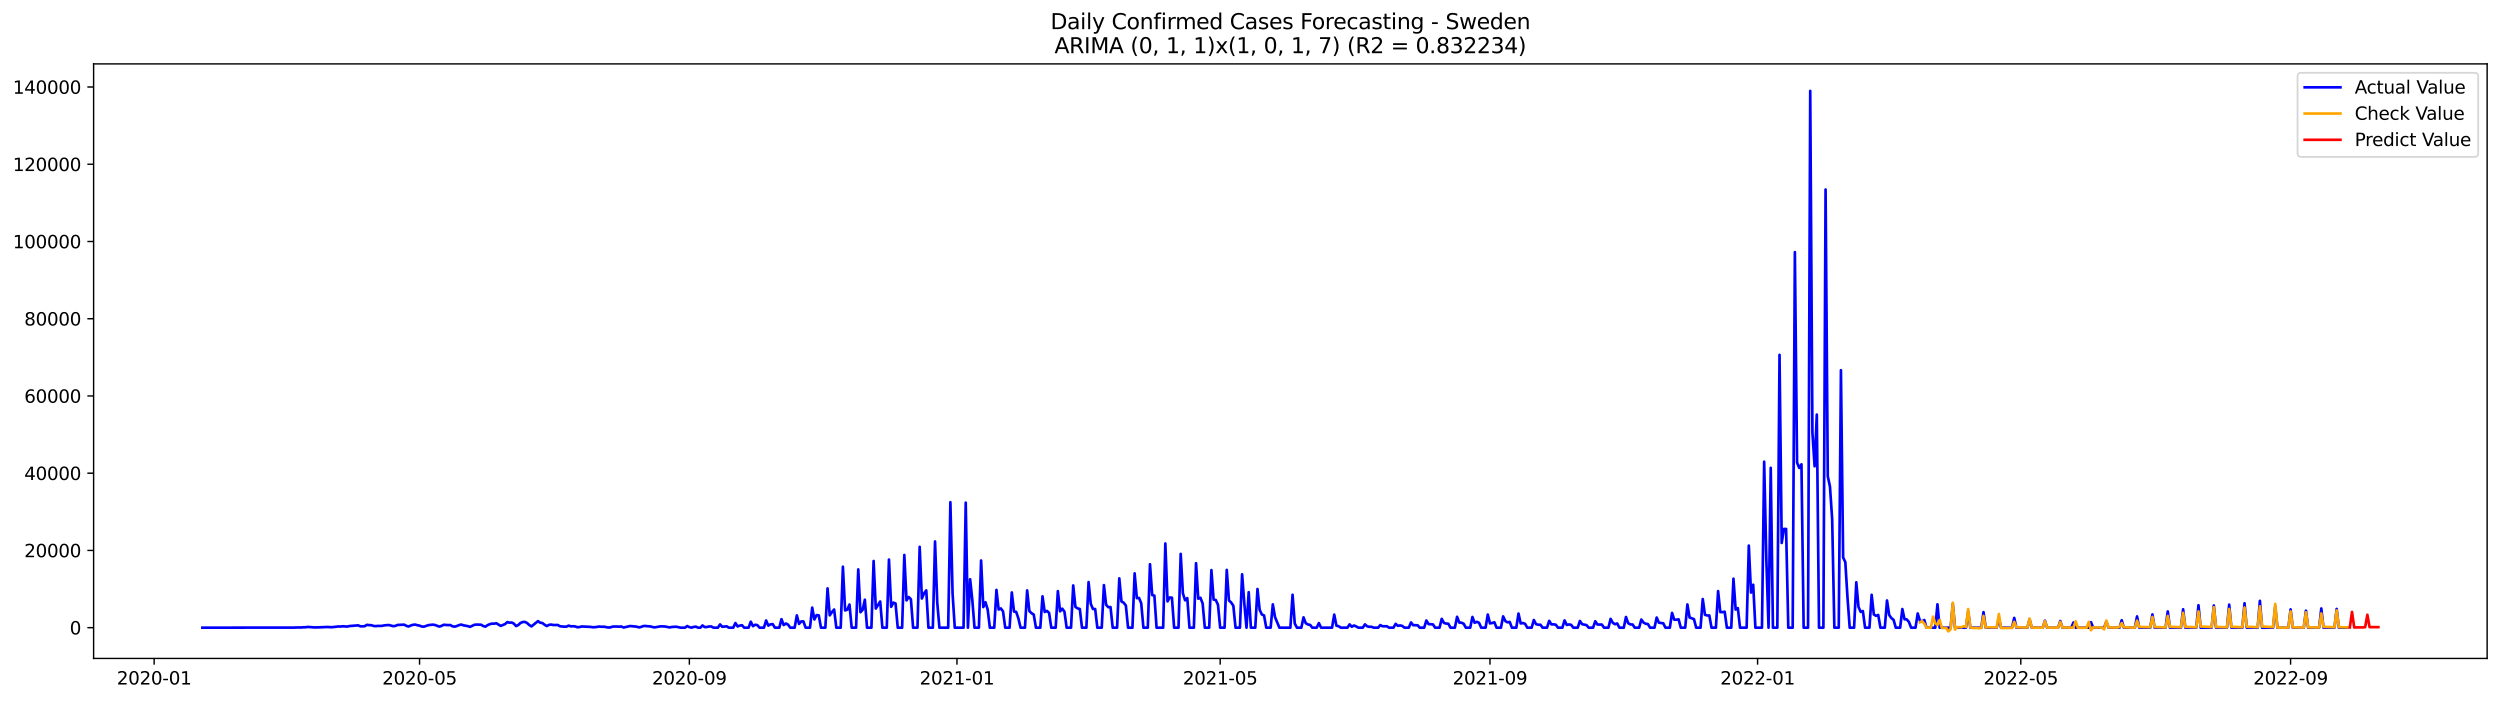 <?xml version="1.0" encoding="utf-8" standalone="no"?>
<!DOCTYPE svg PUBLIC "-//W3C//DTD SVG 1.1//EN"
  "http://www.w3.org/Graphics/SVG/1.1/DTD/svg11.dtd">
<svg xmlns:xlink="http://www.w3.org/1999/xlink" width="1398.775pt" height="392.274pt" viewBox="0 0 1398.775 392.274" xmlns="http://www.w3.org/2000/svg" version="1.1">
 <defs>
  <style type="text/css">*{stroke-linejoin: round; stroke-linecap: butt}</style>
 </defs>
 <g id="figure_1">
  <g id="patch_1">
   <path d="M 0 392.274 
L 1398.775 392.274 
L 1398.775 0 
L 0 0 
z
" style="fill: #ffffff"/>
  </g>
  <g id="axes_1">
   <g id="patch_2">
    <path d="M 52.375 368.396 
L 1391.575 368.396 
L 1391.575 35.755 
L 52.375 35.755 
z
" style="fill: #ffffff"/>
   </g>
   <g id="matplotlib.axis_1">
    <g id="xtick_1">
     <g id="line2d_1">
      <defs>
       <path id="m4e0c13e973" d="M 0 0 
L 0 3.5 
" style="stroke: #000000; stroke-width: 0.8"/>
      </defs>
      <g>
       <use xlink:href="#m4e0c13e973" x="86.248" y="368.396" style="stroke: #000000; stroke-width: 0.8"/>
      </g>
     </g>
     <g id="text_1">
      <!-- 2020-01 -->
      <g transform="translate(65.356 382.994)scale(0.1 -0.1)">
       <defs>
        <path id="DejaVuSans-32" d="M 1228 531 
L 3431 531 
L 3431 0 
L 469 0 
L 469 531 
Q 828 903 1448 1529 
Q 2069 2156 2228 2338 
Q 2531 2678 2651 2914 
Q 2772 3150 2772 3378 
Q 2772 3750 2511 3984 
Q 2250 4219 1831 4219 
Q 1534 4219 1204 4116 
Q 875 4013 500 3803 
L 500 4441 
Q 881 4594 1212 4672 
Q 1544 4750 1819 4750 
Q 2544 4750 2975 4387 
Q 3406 4025 3406 3419 
Q 3406 3131 3298 2873 
Q 3191 2616 2906 2266 
Q 2828 2175 2409 1742 
Q 1991 1309 1228 531 
z
" transform="scale(0.016)"/>
        <path id="DejaVuSans-30" d="M 2034 4250 
Q 1547 4250 1301 3770 
Q 1056 3291 1056 2328 
Q 1056 1369 1301 889 
Q 1547 409 2034 409 
Q 2525 409 2770 889 
Q 3016 1369 3016 2328 
Q 3016 3291 2770 3770 
Q 2525 4250 2034 4250 
z
M 2034 4750 
Q 2819 4750 3233 4129 
Q 3647 3509 3647 2328 
Q 3647 1150 3233 529 
Q 2819 -91 2034 -91 
Q 1250 -91 836 529 
Q 422 1150 422 2328 
Q 422 3509 836 4129 
Q 1250 4750 2034 4750 
z
" transform="scale(0.016)"/>
        <path id="DejaVuSans-2d" d="M 313 2009 
L 1997 2009 
L 1997 1497 
L 313 1497 
L 313 2009 
z
" transform="scale(0.016)"/>
        <path id="DejaVuSans-31" d="M 794 531 
L 1825 531 
L 1825 4091 
L 703 3866 
L 703 4441 
L 1819 4666 
L 2450 4666 
L 2450 531 
L 3481 531 
L 3481 0 
L 794 0 
L 794 531 
z
" transform="scale(0.016)"/>
       </defs>
       <use xlink:href="#DejaVuSans-32"/>
       <use xlink:href="#DejaVuSans-30" x="63.623"/>
       <use xlink:href="#DejaVuSans-32" x="127.246"/>
       <use xlink:href="#DejaVuSans-30" x="190.869"/>
       <use xlink:href="#DejaVuSans-2d" x="254.492"/>
       <use xlink:href="#DejaVuSans-30" x="290.576"/>
       <use xlink:href="#DejaVuSans-31" x="354.199"/>
      </g>
     </g>
    </g>
    <g id="xtick_2">
     <g id="line2d_2">
      <g>
       <use xlink:href="#m4e0c13e973" x="234.748" y="368.396" style="stroke: #000000; stroke-width: 0.8"/>
      </g>
     </g>
     <g id="text_2">
      <!-- 2020-05 -->
      <g transform="translate(213.856 382.994)scale(0.1 -0.1)">
       <defs>
        <path id="DejaVuSans-35" d="M 691 4666 
L 3169 4666 
L 3169 4134 
L 1269 4134 
L 1269 2991 
Q 1406 3038 1543 3061 
Q 1681 3084 1819 3084 
Q 2600 3084 3056 2656 
Q 3513 2228 3513 1497 
Q 3513 744 3044 326 
Q 2575 -91 1722 -91 
Q 1428 -91 1123 -41 
Q 819 9 494 109 
L 494 744 
Q 775 591 1075 516 
Q 1375 441 1709 441 
Q 2250 441 2565 725 
Q 2881 1009 2881 1497 
Q 2881 1984 2565 2268 
Q 2250 2553 1709 2553 
Q 1456 2553 1204 2497 
Q 953 2441 691 2322 
L 691 4666 
z
" transform="scale(0.016)"/>
       </defs>
       <use xlink:href="#DejaVuSans-32"/>
       <use xlink:href="#DejaVuSans-30" x="63.623"/>
       <use xlink:href="#DejaVuSans-32" x="127.246"/>
       <use xlink:href="#DejaVuSans-30" x="190.869"/>
       <use xlink:href="#DejaVuSans-2d" x="254.492"/>
       <use xlink:href="#DejaVuSans-30" x="290.576"/>
       <use xlink:href="#DejaVuSans-35" x="354.199"/>
      </g>
     </g>
    </g>
    <g id="xtick_3">
     <g id="line2d_3">
      <g>
       <use xlink:href="#m4e0c13e973" x="385.702" y="368.396" style="stroke: #000000; stroke-width: 0.8"/>
      </g>
     </g>
     <g id="text_3">
      <!-- 2020-09 -->
      <g transform="translate(364.811 382.994)scale(0.1 -0.1)">
       <defs>
        <path id="DejaVuSans-39" d="M 703 97 
L 703 672 
Q 941 559 1184 500 
Q 1428 441 1663 441 
Q 2288 441 2617 861 
Q 2947 1281 2994 2138 
Q 2813 1869 2534 1725 
Q 2256 1581 1919 1581 
Q 1219 1581 811 2004 
Q 403 2428 403 3163 
Q 403 3881 828 4315 
Q 1253 4750 1959 4750 
Q 2769 4750 3195 4129 
Q 3622 3509 3622 2328 
Q 3622 1225 3098 567 
Q 2575 -91 1691 -91 
Q 1453 -91 1209 -44 
Q 966 3 703 97 
z
M 1959 2075 
Q 2384 2075 2632 2365 
Q 2881 2656 2881 3163 
Q 2881 3666 2632 3958 
Q 2384 4250 1959 4250 
Q 1534 4250 1286 3958 
Q 1038 3666 1038 3163 
Q 1038 2656 1286 2365 
Q 1534 2075 1959 2075 
z
" transform="scale(0.016)"/>
       </defs>
       <use xlink:href="#DejaVuSans-32"/>
       <use xlink:href="#DejaVuSans-30" x="63.623"/>
       <use xlink:href="#DejaVuSans-32" x="127.246"/>
       <use xlink:href="#DejaVuSans-30" x="190.869"/>
       <use xlink:href="#DejaVuSans-2d" x="254.492"/>
       <use xlink:href="#DejaVuSans-30" x="290.576"/>
       <use xlink:href="#DejaVuSans-39" x="354.199"/>
      </g>
     </g>
    </g>
    <g id="xtick_4">
     <g id="line2d_4">
      <g>
       <use xlink:href="#m4e0c13e973" x="535.43" y="368.396" style="stroke: #000000; stroke-width: 0.8"/>
      </g>
     </g>
     <g id="text_4">
      <!-- 2021-01 -->
      <g transform="translate(514.538 382.994)scale(0.1 -0.1)">
       <use xlink:href="#DejaVuSans-32"/>
       <use xlink:href="#DejaVuSans-30" x="63.623"/>
       <use xlink:href="#DejaVuSans-32" x="127.246"/>
       <use xlink:href="#DejaVuSans-31" x="190.869"/>
       <use xlink:href="#DejaVuSans-2d" x="254.492"/>
       <use xlink:href="#DejaVuSans-30" x="290.576"/>
       <use xlink:href="#DejaVuSans-31" x="354.199"/>
      </g>
     </g>
    </g>
    <g id="xtick_5">
     <g id="line2d_5">
      <g>
       <use xlink:href="#m4e0c13e973" x="682.702" y="368.396" style="stroke: #000000; stroke-width: 0.8"/>
      </g>
     </g>
     <g id="text_5">
      <!-- 2021-05 -->
      <g transform="translate(661.811 382.994)scale(0.1 -0.1)">
       <use xlink:href="#DejaVuSans-32"/>
       <use xlink:href="#DejaVuSans-30" x="63.623"/>
       <use xlink:href="#DejaVuSans-32" x="127.246"/>
       <use xlink:href="#DejaVuSans-31" x="190.869"/>
       <use xlink:href="#DejaVuSans-2d" x="254.492"/>
       <use xlink:href="#DejaVuSans-30" x="290.576"/>
       <use xlink:href="#DejaVuSans-35" x="354.199"/>
      </g>
     </g>
    </g>
    <g id="xtick_6">
     <g id="line2d_6">
      <g>
       <use xlink:href="#m4e0c13e973" x="833.657" y="368.396" style="stroke: #000000; stroke-width: 0.8"/>
      </g>
     </g>
     <g id="text_6">
      <!-- 2021-09 -->
      <g transform="translate(812.765 382.994)scale(0.1 -0.1)">
       <use xlink:href="#DejaVuSans-32"/>
       <use xlink:href="#DejaVuSans-30" x="63.623"/>
       <use xlink:href="#DejaVuSans-32" x="127.246"/>
       <use xlink:href="#DejaVuSans-31" x="190.869"/>
       <use xlink:href="#DejaVuSans-2d" x="254.492"/>
       <use xlink:href="#DejaVuSans-30" x="290.576"/>
       <use xlink:href="#DejaVuSans-39" x="354.199"/>
      </g>
     </g>
    </g>
    <g id="xtick_7">
     <g id="line2d_7">
      <g>
       <use xlink:href="#m4e0c13e973" x="983.384" y="368.396" style="stroke: #000000; stroke-width: 0.8"/>
      </g>
     </g>
     <g id="text_7">
      <!-- 2022-01 -->
      <g transform="translate(962.493 382.994)scale(0.1 -0.1)">
       <use xlink:href="#DejaVuSans-32"/>
       <use xlink:href="#DejaVuSans-30" x="63.623"/>
       <use xlink:href="#DejaVuSans-32" x="127.246"/>
       <use xlink:href="#DejaVuSans-32" x="190.869"/>
       <use xlink:href="#DejaVuSans-2d" x="254.492"/>
       <use xlink:href="#DejaVuSans-30" x="290.576"/>
       <use xlink:href="#DejaVuSans-31" x="354.199"/>
      </g>
     </g>
    </g>
    <g id="xtick_8">
     <g id="line2d_8">
      <g>
       <use xlink:href="#m4e0c13e973" x="1130.657" y="368.396" style="stroke: #000000; stroke-width: 0.8"/>
      </g>
     </g>
     <g id="text_8">
      <!-- 2022-05 -->
      <g transform="translate(1109.765 382.994)scale(0.1 -0.1)">
       <use xlink:href="#DejaVuSans-32"/>
       <use xlink:href="#DejaVuSans-30" x="63.623"/>
       <use xlink:href="#DejaVuSans-32" x="127.246"/>
       <use xlink:href="#DejaVuSans-32" x="190.869"/>
       <use xlink:href="#DejaVuSans-2d" x="254.492"/>
       <use xlink:href="#DejaVuSans-30" x="290.576"/>
       <use xlink:href="#DejaVuSans-35" x="354.199"/>
      </g>
     </g>
    </g>
    <g id="xtick_9">
     <g id="line2d_9">
      <g>
       <use xlink:href="#m4e0c13e973" x="1281.611" y="368.396" style="stroke: #000000; stroke-width: 0.8"/>
      </g>
     </g>
     <g id="text_9">
      <!-- 2022-09 -->
      <g transform="translate(1260.72 382.994)scale(0.1 -0.1)">
       <use xlink:href="#DejaVuSans-32"/>
       <use xlink:href="#DejaVuSans-30" x="63.623"/>
       <use xlink:href="#DejaVuSans-32" x="127.246"/>
       <use xlink:href="#DejaVuSans-32" x="190.869"/>
       <use xlink:href="#DejaVuSans-2d" x="254.492"/>
       <use xlink:href="#DejaVuSans-30" x="290.576"/>
       <use xlink:href="#DejaVuSans-39" x="354.199"/>
      </g>
     </g>
    </g>
   </g>
   <g id="matplotlib.axis_2">
    <g id="ytick_1">
     <g id="line2d_10">
      <defs>
       <path id="m5af4f19e70" d="M 0 0 
L -3.5 0 
" style="stroke: #000000; stroke-width: 0.8"/>
      </defs>
      <g>
       <use xlink:href="#m5af4f19e70" x="52.375" y="351.189" style="stroke: #000000; stroke-width: 0.8"/>
      </g>
     </g>
     <g id="text_10">
      <!-- 0 -->
      <g transform="translate(39.013 354.988)scale(0.1 -0.1)">
       <use xlink:href="#DejaVuSans-30"/>
      </g>
     </g>
    </g>
    <g id="ytick_2">
     <g id="line2d_11">
      <g>
       <use xlink:href="#m5af4f19e70" x="52.375" y="307.974" style="stroke: #000000; stroke-width: 0.8"/>
      </g>
     </g>
     <g id="text_11">
      <!-- 20000 -->
      <g transform="translate(13.562 311.773)scale(0.1 -0.1)">
       <use xlink:href="#DejaVuSans-32"/>
       <use xlink:href="#DejaVuSans-30" x="63.623"/>
       <use xlink:href="#DejaVuSans-30" x="127.246"/>
       <use xlink:href="#DejaVuSans-30" x="190.869"/>
       <use xlink:href="#DejaVuSans-30" x="254.492"/>
      </g>
     </g>
    </g>
    <g id="ytick_3">
     <g id="line2d_12">
      <g>
       <use xlink:href="#m5af4f19e70" x="52.375" y="264.759" style="stroke: #000000; stroke-width: 0.8"/>
      </g>
     </g>
     <g id="text_12">
      <!-- 40000 -->
      <g transform="translate(13.562 268.558)scale(0.1 -0.1)">
       <defs>
        <path id="DejaVuSans-34" d="M 2419 4116 
L 825 1625 
L 2419 1625 
L 2419 4116 
z
M 2253 4666 
L 3047 4666 
L 3047 1625 
L 3713 1625 
L 3713 1100 
L 3047 1100 
L 3047 0 
L 2419 0 
L 2419 1100 
L 313 1100 
L 313 1709 
L 2253 4666 
z
" transform="scale(0.016)"/>
       </defs>
       <use xlink:href="#DejaVuSans-34"/>
       <use xlink:href="#DejaVuSans-30" x="63.623"/>
       <use xlink:href="#DejaVuSans-30" x="127.246"/>
       <use xlink:href="#DejaVuSans-30" x="190.869"/>
       <use xlink:href="#DejaVuSans-30" x="254.492"/>
      </g>
     </g>
    </g>
    <g id="ytick_4">
     <g id="line2d_13">
      <g>
       <use xlink:href="#m5af4f19e70" x="52.375" y="221.543" style="stroke: #000000; stroke-width: 0.8"/>
      </g>
     </g>
     <g id="text_13">
      <!-- 60000 -->
      <g transform="translate(13.562 225.343)scale(0.1 -0.1)">
       <defs>
        <path id="DejaVuSans-36" d="M 2113 2584 
Q 1688 2584 1439 2293 
Q 1191 2003 1191 1497 
Q 1191 994 1439 701 
Q 1688 409 2113 409 
Q 2538 409 2786 701 
Q 3034 994 3034 1497 
Q 3034 2003 2786 2293 
Q 2538 2584 2113 2584 
z
M 3366 4563 
L 3366 3988 
Q 3128 4100 2886 4159 
Q 2644 4219 2406 4219 
Q 1781 4219 1451 3797 
Q 1122 3375 1075 2522 
Q 1259 2794 1537 2939 
Q 1816 3084 2150 3084 
Q 2853 3084 3261 2657 
Q 3669 2231 3669 1497 
Q 3669 778 3244 343 
Q 2819 -91 2113 -91 
Q 1303 -91 875 529 
Q 447 1150 447 2328 
Q 447 3434 972 4092 
Q 1497 4750 2381 4750 
Q 2619 4750 2861 4703 
Q 3103 4656 3366 4563 
z
" transform="scale(0.016)"/>
       </defs>
       <use xlink:href="#DejaVuSans-36"/>
       <use xlink:href="#DejaVuSans-30" x="63.623"/>
       <use xlink:href="#DejaVuSans-30" x="127.246"/>
       <use xlink:href="#DejaVuSans-30" x="190.869"/>
       <use xlink:href="#DejaVuSans-30" x="254.492"/>
      </g>
     </g>
    </g>
    <g id="ytick_5">
     <g id="line2d_14">
      <g>
       <use xlink:href="#m5af4f19e70" x="52.375" y="178.328" style="stroke: #000000; stroke-width: 0.8"/>
      </g>
     </g>
     <g id="text_14">
      <!-- 80000 -->
      <g transform="translate(13.562 182.127)scale(0.1 -0.1)">
       <defs>
        <path id="DejaVuSans-38" d="M 2034 2216 
Q 1584 2216 1326 1975 
Q 1069 1734 1069 1313 
Q 1069 891 1326 650 
Q 1584 409 2034 409 
Q 2484 409 2743 651 
Q 3003 894 3003 1313 
Q 3003 1734 2745 1975 
Q 2488 2216 2034 2216 
z
M 1403 2484 
Q 997 2584 770 2862 
Q 544 3141 544 3541 
Q 544 4100 942 4425 
Q 1341 4750 2034 4750 
Q 2731 4750 3128 4425 
Q 3525 4100 3525 3541 
Q 3525 3141 3298 2862 
Q 3072 2584 2669 2484 
Q 3125 2378 3379 2068 
Q 3634 1759 3634 1313 
Q 3634 634 3220 271 
Q 2806 -91 2034 -91 
Q 1263 -91 848 271 
Q 434 634 434 1313 
Q 434 1759 690 2068 
Q 947 2378 1403 2484 
z
M 1172 3481 
Q 1172 3119 1398 2916 
Q 1625 2713 2034 2713 
Q 2441 2713 2670 2916 
Q 2900 3119 2900 3481 
Q 2900 3844 2670 4047 
Q 2441 4250 2034 4250 
Q 1625 4250 1398 4047 
Q 1172 3844 1172 3481 
z
" transform="scale(0.016)"/>
       </defs>
       <use xlink:href="#DejaVuSans-38"/>
       <use xlink:href="#DejaVuSans-30" x="63.623"/>
       <use xlink:href="#DejaVuSans-30" x="127.246"/>
       <use xlink:href="#DejaVuSans-30" x="190.869"/>
       <use xlink:href="#DejaVuSans-30" x="254.492"/>
      </g>
     </g>
    </g>
    <g id="ytick_6">
     <g id="line2d_15">
      <g>
       <use xlink:href="#m5af4f19e70" x="52.375" y="135.113" style="stroke: #000000; stroke-width: 0.8"/>
      </g>
     </g>
     <g id="text_15">
      <!-- 100000 -->
      <g transform="translate(7.2 138.912)scale(0.1 -0.1)">
       <use xlink:href="#DejaVuSans-31"/>
       <use xlink:href="#DejaVuSans-30" x="63.623"/>
       <use xlink:href="#DejaVuSans-30" x="127.246"/>
       <use xlink:href="#DejaVuSans-30" x="190.869"/>
       <use xlink:href="#DejaVuSans-30" x="254.492"/>
       <use xlink:href="#DejaVuSans-30" x="318.115"/>
      </g>
     </g>
    </g>
    <g id="ytick_7">
     <g id="line2d_16">
      <g>
       <use xlink:href="#m5af4f19e70" x="52.375" y="91.898" style="stroke: #000000; stroke-width: 0.8"/>
      </g>
     </g>
     <g id="text_16">
      <!-- 120000 -->
      <g transform="translate(7.2 95.697)scale(0.1 -0.1)">
       <use xlink:href="#DejaVuSans-31"/>
       <use xlink:href="#DejaVuSans-32" x="63.623"/>
       <use xlink:href="#DejaVuSans-30" x="127.246"/>
       <use xlink:href="#DejaVuSans-30" x="190.869"/>
       <use xlink:href="#DejaVuSans-30" x="254.492"/>
       <use xlink:href="#DejaVuSans-30" x="318.115"/>
      </g>
     </g>
    </g>
    <g id="ytick_8">
     <g id="line2d_17">
      <g>
       <use xlink:href="#m5af4f19e70" x="52.375" y="48.682" style="stroke: #000000; stroke-width: 0.8"/>
      </g>
     </g>
     <g id="text_17">
      <!-- 140000 -->
      <g transform="translate(7.2 52.482)scale(0.1 -0.1)">
       <use xlink:href="#DejaVuSans-31"/>
       <use xlink:href="#DejaVuSans-34" x="63.623"/>
       <use xlink:href="#DejaVuSans-30" x="127.246"/>
       <use xlink:href="#DejaVuSans-30" x="190.869"/>
       <use xlink:href="#DejaVuSans-30" x="254.492"/>
       <use xlink:href="#DejaVuSans-30" x="318.115"/>
      </g>
     </g>
    </g>
   </g>
   <g id="line2d_18">
    <path d="M 113.248 351.189 
L 164.793 351.135 
L 166.02 351.062 
L 168.475 351.09 
L 169.702 350.971 
L 170.93 350.977 
L 172.157 350.766 
L 175.839 351.036 
L 178.293 351.01 
L 183.202 350.8 
L 185.657 350.934 
L 189.339 350.511 
L 190.566 350.571 
L 191.793 350.4 
L 194.248 350.584 
L 195.475 350.29 
L 200.384 349.89 
L 201.611 350.418 
L 202.839 350.454 
L 204.066 350.349 
L 205.293 349.594 
L 206.52 349.774 
L 207.748 349.795 
L 208.975 350.208 
L 210.202 350.336 
L 211.43 350.186 
L 212.657 350.245 
L 213.884 350.154 
L 215.111 349.884 
L 217.566 349.702 
L 220.02 350.351 
L 221.248 350.193 
L 222.475 349.661 
L 226.157 349.506 
L 227.384 350.167 
L 228.611 350.541 
L 229.839 349.973 
L 231.066 349.586 
L 232.293 349.465 
L 233.52 349.817 
L 234.748 350.04 
L 235.975 350.543 
L 237.202 350.625 
L 239.657 349.769 
L 242.111 349.489 
L 243.339 349.677 
L 245.793 350.588 
L 247.02 350.206 
L 248.248 349.56 
L 250.702 349.763 
L 251.93 349.702 
L 253.157 350.416 
L 254.384 350.629 
L 255.611 350.258 
L 256.839 349.748 
L 258.066 349.443 
L 259.293 349.871 
L 261.748 350.318 
L 262.975 350.735 
L 265.43 349.577 
L 266.657 349.46 
L 269.111 349.519 
L 270.339 350.256 
L 271.566 350.616 
L 272.793 349.789 
L 274.02 349.242 
L 275.248 348.929 
L 276.475 348.944 
L 277.702 348.713 
L 280.157 350.191 
L 282.611 349.167 
L 283.839 348.084 
L 285.066 348.393 
L 286.293 348.3 
L 287.52 348.938 
L 288.748 350.286 
L 289.975 349.711 
L 291.202 348.557 
L 292.43 348.041 
L 293.657 347.957 
L 294.884 348.568 
L 296.111 349.672 
L 297.339 350.495 
L 301.02 347.52 
L 302.248 348.421 
L 303.475 348.59 
L 304.702 349.547 
L 305.93 350.282 
L 307.157 349.618 
L 308.384 349.45 
L 309.611 349.711 
L 312.066 349.679 
L 313.293 350.39 
L 315.748 350.647 
L 316.975 350.588 
L 318.202 350.029 
L 319.43 350.465 
L 320.657 350.374 
L 321.884 350.511 
L 323.111 350.96 
L 324.339 350.822 
L 325.566 350.508 
L 330.475 350.757 
L 331.702 350.951 
L 332.93 350.906 
L 335.384 350.547 
L 336.611 350.714 
L 337.839 350.623 
L 340.293 351.098 
L 341.52 351.036 
L 342.748 350.578 
L 345.202 350.537 
L 346.43 350.632 
L 347.657 350.534 
L 348.884 351.107 
L 352.566 350.271 
L 356.248 350.627 
L 357.475 351.031 
L 358.702 350.766 
L 359.93 350.288 
L 361.157 350.23 
L 362.384 350.407 
L 363.611 350.446 
L 366.066 351.053 
L 369.748 350.431 
L 372.202 350.545 
L 374.657 351.066 
L 375.884 350.796 
L 378.339 350.658 
L 380.793 351.189 
L 383.248 351.189 
L 384.475 350.279 
L 385.702 350.882 
L 386.93 351.165 
L 388.157 350.763 
L 389.384 350.636 
L 390.611 351.189 
L 391.839 351.189 
L 393.066 349.951 
L 394.293 350.867 
L 395.52 350.815 
L 396.748 350.511 
L 397.975 350.517 
L 399.202 351.189 
L 401.657 351.189 
L 402.884 349.374 
L 404.111 350.692 
L 406.566 350.428 
L 407.793 351.189 
L 410.248 351.189 
L 411.475 348.598 
L 412.702 350.498 
L 413.93 350.037 
L 415.157 349.819 
L 416.384 351.189 
L 418.839 351.189 
L 420.066 347.855 
L 421.293 350.331 
L 422.52 349.564 
L 423.748 349.746 
L 424.975 351.189 
L 427.43 351.189 
L 428.657 347.166 
L 429.884 350.04 
L 431.111 349.342 
L 432.339 349.203 
L 433.566 351.189 
L 436.02 351.189 
L 437.248 346.429 
L 438.475 349.724 
L 439.702 348.866 
L 440.93 349.476 
L 442.157 351.189 
L 444.611 351.189 
L 445.839 344.318 
L 447.066 349.082 
L 448.293 347.702 
L 449.52 347.678 
L 450.748 351.189 
L 453.202 351.189 
L 454.43 339.973 
L 455.657 346.591 
L 456.884 344.158 
L 458.111 344.301 
L 459.339 351.189 
L 461.793 351.189 
L 463.02 329.199 
L 464.248 344.279 
L 465.475 342.473 
L 466.702 341.04 
L 467.93 351.189 
L 470.384 351.189 
L 471.611 317.094 
L 472.839 341.537 
L 474.066 341.124 
L 475.293 338.246 
L 476.52 351.189 
L 478.975 351.189 
L 480.202 318.596 
L 481.43 342.531 
L 482.657 341.23 
L 483.884 335.545 
L 485.111 351.189 
L 487.566 351.189 
L 488.793 313.883 
L 490.02 340.485 
L 492.475 336.552 
L 493.702 351.189 
L 496.157 351.189 
L 497.384 313.097 
L 498.611 339.521 
L 499.839 337.177 
L 501.066 337.643 
L 502.293 351.189 
L 504.748 351.189 
L 505.975 310.524 
L 507.202 335.932 
L 508.43 334.043 
L 509.657 335.264 
L 510.884 351.189 
L 513.339 351.189 
L 514.566 305.962 
L 515.793 334.862 
L 517.02 331.999 
L 518.248 330.329 
L 519.475 351.189 
L 521.93 351.189 
L 523.157 302.963 
L 524.384 336.909 
L 525.611 351.189 
L 530.52 351.189 
L 531.748 280.997 
L 532.975 332.075 
L 534.202 351.189 
L 539.111 351.189 
L 540.339 281.247 
L 541.566 351.189 
L 542.793 324.102 
L 544.02 335.66 
L 545.248 351.189 
L 547.702 351.189 
L 548.93 313.603 
L 550.157 339.657 
L 551.384 336.971 
L 552.611 341.027 
L 553.839 351.189 
L 556.293 351.189 
L 557.52 330.059 
L 558.748 341.029 
L 559.975 340.418 
L 561.202 342.084 
L 562.43 351.189 
L 564.884 351.189 
L 566.111 331.476 
L 567.339 342.151 
L 568.566 342.362 
L 569.793 346.003 
L 571.02 351.189 
L 573.475 351.189 
L 574.702 330.34 
L 575.93 341.876 
L 577.157 343.069 
L 578.384 343.868 
L 579.611 351.189 
L 582.066 351.189 
L 583.293 333.661 
L 584.52 342.395 
L 585.748 341.826 
L 586.975 342.905 
L 588.202 351.189 
L 590.657 351.189 
L 591.884 330.753 
L 593.111 342.043 
L 594.339 340.558 
L 595.566 342.235 
L 596.793 351.189 
L 599.248 351.189 
L 600.475 327.565 
L 601.702 339.584 
L 602.93 340.396 
L 604.157 340.722 
L 605.384 351.189 
L 607.839 351.189 
L 609.066 325.683 
L 610.293 337.838 
L 611.52 340.735 
L 612.748 340.75 
L 613.975 351.189 
L 616.43 351.189 
L 617.657 327.39 
L 618.884 338.404 
L 620.111 339.737 
L 621.339 339.661 
L 622.566 351.189 
L 625.02 351.189 
L 626.248 323.613 
L 627.475 336.537 
L 628.702 337.215 
L 629.93 338.797 
L 631.157 351.189 
L 633.611 351.189 
L 634.839 320.802 
L 636.066 334.661 
L 637.293 334.538 
L 638.52 337.516 
L 639.748 351.189 
L 642.202 351.189 
L 643.43 315.694 
L 644.657 332.95 
L 645.884 333.244 
L 647.111 351.189 
L 650.793 351.189 
L 652.02 304.08 
L 653.248 336.466 
L 654.475 334.288 
L 655.702 334.396 
L 656.93 351.189 
L 659.384 351.189 
L 660.611 309.908 
L 661.839 332.004 
L 663.066 335.858 
L 664.293 334.642 
L 665.52 351.189 
L 667.975 351.189 
L 669.202 315.122 
L 670.43 334.962 
L 671.657 334.473 
L 672.884 337.648 
L 674.111 351.189 
L 676.566 351.189 
L 677.793 318.97 
L 679.02 335.489 
L 680.248 335.722 
L 681.475 338.384 
L 682.702 351.189 
L 685.157 351.189 
L 686.384 318.886 
L 687.611 335.975 
L 688.839 337.088 
L 690.066 338.935 
L 691.293 351.189 
L 693.748 351.189 
L 694.975 321.345 
L 696.202 337.511 
L 697.43 351.189 
L 698.657 331.327 
L 699.884 351.189 
L 702.339 351.189 
L 703.566 329.545 
L 704.793 341.208 
L 706.02 343.819 
L 707.248 344.344 
L 708.475 351.189 
L 710.93 351.189 
L 712.157 338.151 
L 713.384 345.286 
L 715.839 351.189 
L 721.975 351.189 
L 723.202 332.779 
L 724.43 348.879 
L 725.657 351.189 
L 728.111 351.189 
L 729.339 345.418 
L 730.566 348.672 
L 731.793 349.393 
L 733.02 349.618 
L 734.248 351.189 
L 736.702 351.189 
L 737.93 348.639 
L 739.157 351.189 
L 745.293 351.189 
L 746.52 343.89 
L 747.748 350.1 
L 748.975 350.372 
L 750.202 351.189 
L 753.884 351.189 
L 755.111 349.359 
L 756.339 350.655 
L 757.566 349.973 
L 758.793 350.482 
L 760.02 351.189 
L 762.475 351.189 
L 763.702 349.352 
L 764.93 350.426 
L 766.157 350.703 
L 767.384 350.688 
L 768.611 351.189 
L 771.066 351.189 
L 772.293 349.744 
L 773.52 350.396 
L 775.975 350.403 
L 777.202 351.189 
L 779.657 351.189 
L 780.884 349.046 
L 782.111 350.154 
L 783.339 349.929 
L 784.566 350.199 
L 785.793 351.189 
L 788.248 351.189 
L 789.475 348.261 
L 790.702 349.804 
L 793.157 349.836 
L 794.384 351.189 
L 796.839 351.189 
L 798.066 347.17 
L 799.293 349.182 
L 801.748 349.363 
L 802.975 351.189 
L 805.43 351.189 
L 806.657 346.256 
L 807.884 348.518 
L 809.111 348.909 
L 810.339 348.953 
L 811.566 351.189 
L 814.02 351.189 
L 815.248 345.115 
L 816.475 348.337 
L 817.702 348.406 
L 818.93 348.989 
L 820.157 351.189 
L 822.611 351.189 
L 823.839 345.195 
L 825.066 348.445 
L 826.293 347.924 
L 827.52 348.436 
L 828.748 351.189 
L 831.202 351.189 
L 832.43 343.842 
L 833.657 348.804 
L 834.884 348.566 
L 836.111 348.177 
L 837.339 351.189 
L 839.793 351.189 
L 841.02 344.871 
L 842.248 347.492 
L 843.475 348.218 
L 844.702 347.987 
L 845.93 351.189 
L 848.384 351.189 
L 849.611 343.289 
L 850.839 348.819 
L 852.066 348.59 
L 853.293 349.009 
L 854.52 351.189 
L 856.975 351.189 
L 858.202 346.898 
L 859.43 349.221 
L 860.657 349.543 
L 861.884 349.534 
L 863.111 351.189 
L 865.566 351.189 
L 866.793 347.373 
L 868.02 349.344 
L 869.248 349.333 
L 870.475 349.527 
L 871.702 351.189 
L 874.157 351.189 
L 875.384 347.129 
L 876.611 349.646 
L 877.839 349.385 
L 879.066 349.592 
L 880.293 351.189 
L 882.748 351.189 
L 883.975 347.434 
L 885.202 349.234 
L 887.657 349.744 
L 888.884 351.189 
L 891.339 351.189 
L 892.566 347.598 
L 893.793 349.445 
L 896.248 349.456 
L 897.475 351.189 
L 899.93 351.189 
L 901.157 346.273 
L 902.384 348.469 
L 903.611 349.262 
L 904.839 348.834 
L 906.066 351.189 
L 908.52 351.189 
L 909.748 345.223 
L 910.975 348.7 
L 912.202 349.365 
L 913.43 349.406 
L 914.657 351.189 
L 917.111 351.189 
L 918.339 346.656 
L 919.566 348.324 
L 920.793 348.998 
L 922.02 349.16 
L 923.248 351.189 
L 925.702 351.189 
L 926.93 345.524 
L 928.157 348.393 
L 930.611 348.752 
L 931.839 351.189 
L 934.293 351.189 
L 935.52 342.924 
L 936.748 346.703 
L 937.975 346.755 
L 939.202 346.522 
L 940.43 351.189 
L 942.884 351.189 
L 944.111 338.201 
L 945.339 345.487 
L 947.793 346.414 
L 949.02 351.189 
L 951.475 351.189 
L 952.702 335.173 
L 953.93 343.983 
L 955.157 344.355 
L 956.384 344.357 
L 957.611 351.189 
L 960.066 351.189 
L 961.293 330.722 
L 962.52 342.451 
L 963.748 342.498 
L 964.975 342.265 
L 966.202 351.189 
L 968.657 351.189 
L 969.884 323.788 
L 971.111 341.059 
L 972.339 340.258 
L 973.566 351.189 
L 977.248 351.189 
L 978.475 305.279 
L 979.702 331.52 
L 980.93 327.159 
L 982.157 351.189 
L 985.839 351.189 
L 987.066 258.343 
L 988.293 313.345 
L 989.52 351.189 
L 990.748 261.77 
L 991.975 351.189 
L 994.43 351.189 
L 995.657 198.551 
L 996.884 303.784 
L 998.111 295.945 
L 999.339 295.947 
L 1000.566 351.189 
L 1003.02 351.189 
L 1004.248 141.059 
L 1005.475 258.87 
L 1006.702 261.79 
L 1007.93 259.8 
L 1009.157 351.189 
L 1011.611 351.189 
L 1012.839 50.876 
L 1014.066 242.081 
L 1015.293 260.889 
L 1016.52 231.958 
L 1017.748 351.189 
L 1020.202 351.189 
L 1021.43 106.042 
L 1022.657 266.476 
L 1023.884 272.233 
L 1025.111 290.409 
L 1026.339 351.189 
L 1028.793 351.189 
L 1030.02 207.131 
L 1031.248 311.902 
L 1032.475 314.525 
L 1033.702 334.497 
L 1034.93 351.189 
L 1037.384 351.189 
L 1038.611 325.798 
L 1039.839 339.56 
L 1041.066 342.336 
L 1042.293 341.906 
L 1043.52 351.189 
L 1045.975 351.189 
L 1047.202 332.803 
L 1048.43 343.804 
L 1049.657 344.562 
L 1050.884 344.076 
L 1052.111 351.189 
L 1054.566 351.189 
L 1055.793 335.977 
L 1057.02 344.097 
L 1058.248 345.848 
L 1059.475 346.803 
L 1060.702 351.189 
L 1063.157 351.189 
L 1064.384 340.781 
L 1065.611 346.502 
L 1066.839 346.55 
L 1068.066 347.995 
L 1069.293 351.189 
L 1071.748 351.189 
L 1072.975 343.244 
L 1074.202 347.269 
L 1075.43 347.648 
L 1076.657 346.911 
L 1077.884 351.189 
L 1082.793 351.189 
L 1084.02 338.119 
L 1085.248 351.189 
L 1091.384 351.189 
L 1092.611 337.974 
L 1093.839 351.189 
L 1099.975 351.189 
L 1101.202 342.269 
L 1102.43 351.189 
L 1108.566 351.189 
L 1109.793 342.511 
L 1111.02 351.189 
L 1117.157 351.189 
L 1118.384 346.021 
L 1119.611 351.189 
L 1125.748 351.189 
L 1126.975 345.724 
L 1128.202 351.189 
L 1134.339 351.189 
L 1135.566 346.494 
L 1136.793 351.189 
L 1142.93 351.189 
L 1144.157 347.291 
L 1145.384 351.189 
L 1151.52 351.189 
L 1152.748 347.488 
L 1153.975 351.189 
L 1158.884 351.189 
L 1160.111 348.291 
L 1161.339 351.189 
L 1168.702 351.189 
L 1169.93 348.125 
L 1171.157 351.189 
L 1177.293 351.189 
L 1178.52 347.81 
L 1179.748 351.189 
L 1185.884 351.189 
L 1187.111 347.034 
L 1188.339 351.189 
L 1194.475 351.189 
L 1195.702 344.888 
L 1196.93 351.189 
L 1203.066 351.189 
L 1204.293 343.778 
L 1205.52 351.189 
L 1211.657 351.189 
L 1212.884 342.103 
L 1214.111 351.189 
L 1220.248 351.189 
L 1221.475 340.9 
L 1222.702 351.189 
L 1228.839 351.189 
L 1230.066 338.631 
L 1231.293 351.189 
L 1237.43 351.189 
L 1238.657 338.793 
L 1239.884 351.189 
L 1246.02 351.189 
L 1247.248 338.32 
L 1248.475 351.189 
L 1254.611 351.189 
L 1255.839 337.522 
L 1257.066 351.189 
L 1263.202 351.189 
L 1264.43 336.178 
L 1265.657 351.189 
L 1271.793 351.189 
L 1273.02 339.348 
L 1274.248 351.189 
L 1280.384 351.189 
L 1281.611 340.971 
L 1282.839 351.189 
L 1288.975 351.189 
L 1290.202 341.69 
L 1291.43 351.189 
L 1297.566 351.189 
L 1298.793 340.444 
L 1300.02 351.189 
L 1306.157 351.189 
L 1307.384 340.712 
L 1308.611 351.189 
L 1313.52 351.189 
L 1313.52 351.189 
" clip-path="url(#p506ffafb55)" style="fill: none; stroke: #0000ff; stroke-width: 1.5; stroke-linecap: square"/>
   </g>
   <g id="line2d_19">
    <path d="M 1074.202 348.208 
L 1075.43 347.53 
L 1076.657 348.911 
L 1077.884 351.191 
L 1080.339 351.191 
L 1081.566 344.999 
L 1082.793 348.733 
L 1084.02 349.662 
L 1085.248 346.838 
L 1086.475 351.388 
L 1088.93 351.338 
L 1090.157 353.276 
L 1091.384 352.077 
L 1092.611 337.21 
L 1093.839 352.268 
L 1095.066 350.87 
L 1097.52 350.951 
L 1098.748 350.364 
L 1099.975 350.765 
L 1101.202 340.767 
L 1102.43 350.962 
L 1103.657 351.389 
L 1106.111 351.338 
L 1107.339 351.513 
L 1108.566 351.378 
L 1109.793 344.598 
L 1111.02 351.089 
L 1112.248 350.977 
L 1117.157 351.047 
L 1118.384 343.537 
L 1119.611 351.398 
L 1124.52 351.35 
L 1125.748 351.319 
L 1126.975 347.926 
L 1128.202 351.004 
L 1134.339 351.091 
L 1135.566 346.085 
L 1136.793 351.159 
L 1142.93 351.178 
L 1144.157 347.537 
L 1145.384 351.146 
L 1151.52 351.167 
L 1152.748 347.981 
L 1153.975 351.103 
L 1160.111 351.148 
L 1161.339 347.645 
L 1162.566 351.242 
L 1167.475 351.218 
L 1168.702 347.987 
L 1169.93 352.635 
L 1171.157 351.036 
L 1176.066 351.104 
L 1177.293 352.136 
L 1178.52 347.263 
L 1179.748 351.061 
L 1184.657 351.118 
L 1185.884 350.805 
L 1187.111 348.593 
L 1188.339 350.967 
L 1194.475 351.185 
L 1195.702 347.273 
L 1196.93 350.758 
L 1203.066 350.95 
L 1204.293 345.202 
L 1205.52 350.821 
L 1211.657 351.022 
L 1212.884 344.618 
L 1214.111 350.692 
L 1220.248 350.947 
L 1221.475 342.892 
L 1222.702 350.712 
L 1228.839 350.96 
L 1230.066 342.089 
L 1231.293 350.52 
L 1237.43 350.867 
L 1238.657 339.739 
L 1239.884 350.782 
L 1246.02 350.993 
L 1247.248 340.746 
L 1248.475 350.69 
L 1254.611 350.949 
L 1255.839 339.896 
L 1257.066 350.658 
L 1263.202 350.934 
L 1264.43 339.252 
L 1265.657 350.55 
L 1271.793 350.882 
L 1273.02 337.91 
L 1274.248 351.119 
L 1280.384 351.156 
L 1281.611 342.087 
L 1282.839 351.008 
L 1288.975 351.102 
L 1290.202 342.602 
L 1291.43 350.99 
L 1297.566 351.093 
L 1298.793 343.218 
L 1300.02 350.728 
L 1306.157 350.967 
L 1307.384 341.524 
L 1308.611 350.887 
L 1313.52 351.021 
L 1313.52 351.021 
" clip-path="url(#p506ffafb55)" style="fill: none; stroke: #ffa500; stroke-width: 1.5; stroke-linecap: square"/>
   </g>
   <g id="line2d_20">
    <path d="M 1314.748 351.044 
L 1315.975 342.37 
L 1317.202 351.044 
L 1318.43 351.044 
L 1319.657 351.044 
L 1320.884 351.044 
L 1322.111 351.044 
L 1323.339 350.882 
L 1324.566 343.964 
L 1325.793 350.882 
L 1327.02 350.882 
L 1328.248 350.882 
L 1329.475 350.882 
L 1330.702 350.882 
" clip-path="url(#p506ffafb55)" style="fill: none; stroke: #ff0000; stroke-width: 1.5; stroke-linecap: square"/>
   </g>
   <g id="patch_3">
    <path d="M 52.375 368.396 
L 52.375 35.755 
" style="fill: none; stroke: #000000; stroke-width: 0.8; stroke-linejoin: miter; stroke-linecap: square"/>
   </g>
   <g id="patch_4">
    <path d="M 1391.575 368.396 
L 1391.575 35.755 
" style="fill: none; stroke: #000000; stroke-width: 0.8; stroke-linejoin: miter; stroke-linecap: square"/>
   </g>
   <g id="patch_5">
    <path d="M 52.375 368.396 
L 1391.575 368.396 
" style="fill: none; stroke: #000000; stroke-width: 0.8; stroke-linejoin: miter; stroke-linecap: square"/>
   </g>
   <g id="patch_6">
    <path d="M 52.375 35.755 
L 1391.575 35.755 
" style="fill: none; stroke: #000000; stroke-width: 0.8; stroke-linejoin: miter; stroke-linecap: square"/>
   </g>
   <g id="text_18">
    <!-- Daily Confirmed Cases Forecasting - Sweden -->
    <g transform="translate(587.763 16.318)scale(0.12 -0.12)">
     <defs>
      <path id="DejaVuSans-44" d="M 1259 4147 
L 1259 519 
L 2022 519 
Q 2988 519 3436 956 
Q 3884 1394 3884 2338 
Q 3884 3275 3436 3711 
Q 2988 4147 2022 4147 
L 1259 4147 
z
M 628 4666 
L 1925 4666 
Q 3281 4666 3915 4102 
Q 4550 3538 4550 2338 
Q 4550 1131 3912 565 
Q 3275 0 1925 0 
L 628 0 
L 628 4666 
z
" transform="scale(0.016)"/>
      <path id="DejaVuSans-61" d="M 2194 1759 
Q 1497 1759 1228 1600 
Q 959 1441 959 1056 
Q 959 750 1161 570 
Q 1363 391 1709 391 
Q 2188 391 2477 730 
Q 2766 1069 2766 1631 
L 2766 1759 
L 2194 1759 
z
M 3341 1997 
L 3341 0 
L 2766 0 
L 2766 531 
Q 2569 213 2275 61 
Q 1981 -91 1556 -91 
Q 1019 -91 701 211 
Q 384 513 384 1019 
Q 384 1609 779 1909 
Q 1175 2209 1959 2209 
L 2766 2209 
L 2766 2266 
Q 2766 2663 2505 2880 
Q 2244 3097 1772 3097 
Q 1472 3097 1187 3025 
Q 903 2953 641 2809 
L 641 3341 
Q 956 3463 1253 3523 
Q 1550 3584 1831 3584 
Q 2591 3584 2966 3190 
Q 3341 2797 3341 1997 
z
" transform="scale(0.016)"/>
      <path id="DejaVuSans-69" d="M 603 3500 
L 1178 3500 
L 1178 0 
L 603 0 
L 603 3500 
z
M 603 4863 
L 1178 4863 
L 1178 4134 
L 603 4134 
L 603 4863 
z
" transform="scale(0.016)"/>
      <path id="DejaVuSans-6c" d="M 603 4863 
L 1178 4863 
L 1178 0 
L 603 0 
L 603 4863 
z
" transform="scale(0.016)"/>
      <path id="DejaVuSans-79" d="M 2059 -325 
Q 1816 -950 1584 -1140 
Q 1353 -1331 966 -1331 
L 506 -1331 
L 506 -850 
L 844 -850 
Q 1081 -850 1212 -737 
Q 1344 -625 1503 -206 
L 1606 56 
L 191 3500 
L 800 3500 
L 1894 763 
L 2988 3500 
L 3597 3500 
L 2059 -325 
z
" transform="scale(0.016)"/>
      <path id="DejaVuSans-20" transform="scale(0.016)"/>
      <path id="DejaVuSans-43" d="M 4122 4306 
L 4122 3641 
Q 3803 3938 3442 4084 
Q 3081 4231 2675 4231 
Q 1875 4231 1450 3742 
Q 1025 3253 1025 2328 
Q 1025 1406 1450 917 
Q 1875 428 2675 428 
Q 3081 428 3442 575 
Q 3803 722 4122 1019 
L 4122 359 
Q 3791 134 3420 21 
Q 3050 -91 2638 -91 
Q 1578 -91 968 557 
Q 359 1206 359 2328 
Q 359 3453 968 4101 
Q 1578 4750 2638 4750 
Q 3056 4750 3426 4639 
Q 3797 4528 4122 4306 
z
" transform="scale(0.016)"/>
      <path id="DejaVuSans-6f" d="M 1959 3097 
Q 1497 3097 1228 2736 
Q 959 2375 959 1747 
Q 959 1119 1226 758 
Q 1494 397 1959 397 
Q 2419 397 2687 759 
Q 2956 1122 2956 1747 
Q 2956 2369 2687 2733 
Q 2419 3097 1959 3097 
z
M 1959 3584 
Q 2709 3584 3137 3096 
Q 3566 2609 3566 1747 
Q 3566 888 3137 398 
Q 2709 -91 1959 -91 
Q 1206 -91 779 398 
Q 353 888 353 1747 
Q 353 2609 779 3096 
Q 1206 3584 1959 3584 
z
" transform="scale(0.016)"/>
      <path id="DejaVuSans-6e" d="M 3513 2113 
L 3513 0 
L 2938 0 
L 2938 2094 
Q 2938 2591 2744 2837 
Q 2550 3084 2163 3084 
Q 1697 3084 1428 2787 
Q 1159 2491 1159 1978 
L 1159 0 
L 581 0 
L 581 3500 
L 1159 3500 
L 1159 2956 
Q 1366 3272 1645 3428 
Q 1925 3584 2291 3584 
Q 2894 3584 3203 3211 
Q 3513 2838 3513 2113 
z
" transform="scale(0.016)"/>
      <path id="DejaVuSans-66" d="M 2375 4863 
L 2375 4384 
L 1825 4384 
Q 1516 4384 1395 4259 
Q 1275 4134 1275 3809 
L 1275 3500 
L 2222 3500 
L 2222 3053 
L 1275 3053 
L 1275 0 
L 697 0 
L 697 3053 
L 147 3053 
L 147 3500 
L 697 3500 
L 697 3744 
Q 697 4328 969 4595 
Q 1241 4863 1831 4863 
L 2375 4863 
z
" transform="scale(0.016)"/>
      <path id="DejaVuSans-72" d="M 2631 2963 
Q 2534 3019 2420 3045 
Q 2306 3072 2169 3072 
Q 1681 3072 1420 2755 
Q 1159 2438 1159 1844 
L 1159 0 
L 581 0 
L 581 3500 
L 1159 3500 
L 1159 2956 
Q 1341 3275 1631 3429 
Q 1922 3584 2338 3584 
Q 2397 3584 2469 3576 
Q 2541 3569 2628 3553 
L 2631 2963 
z
" transform="scale(0.016)"/>
      <path id="DejaVuSans-6d" d="M 3328 2828 
Q 3544 3216 3844 3400 
Q 4144 3584 4550 3584 
Q 5097 3584 5394 3201 
Q 5691 2819 5691 2113 
L 5691 0 
L 5113 0 
L 5113 2094 
Q 5113 2597 4934 2840 
Q 4756 3084 4391 3084 
Q 3944 3084 3684 2787 
Q 3425 2491 3425 1978 
L 3425 0 
L 2847 0 
L 2847 2094 
Q 2847 2600 2669 2842 
Q 2491 3084 2119 3084 
Q 1678 3084 1418 2786 
Q 1159 2488 1159 1978 
L 1159 0 
L 581 0 
L 581 3500 
L 1159 3500 
L 1159 2956 
Q 1356 3278 1631 3431 
Q 1906 3584 2284 3584 
Q 2666 3584 2933 3390 
Q 3200 3197 3328 2828 
z
" transform="scale(0.016)"/>
      <path id="DejaVuSans-65" d="M 3597 1894 
L 3597 1613 
L 953 1613 
Q 991 1019 1311 708 
Q 1631 397 2203 397 
Q 2534 397 2845 478 
Q 3156 559 3463 722 
L 3463 178 
Q 3153 47 2828 -22 
Q 2503 -91 2169 -91 
Q 1331 -91 842 396 
Q 353 884 353 1716 
Q 353 2575 817 3079 
Q 1281 3584 2069 3584 
Q 2775 3584 3186 3129 
Q 3597 2675 3597 1894 
z
M 3022 2063 
Q 3016 2534 2758 2815 
Q 2500 3097 2075 3097 
Q 1594 3097 1305 2825 
Q 1016 2553 972 2059 
L 3022 2063 
z
" transform="scale(0.016)"/>
      <path id="DejaVuSans-64" d="M 2906 2969 
L 2906 4863 
L 3481 4863 
L 3481 0 
L 2906 0 
L 2906 525 
Q 2725 213 2448 61 
Q 2172 -91 1784 -91 
Q 1150 -91 751 415 
Q 353 922 353 1747 
Q 353 2572 751 3078 
Q 1150 3584 1784 3584 
Q 2172 3584 2448 3432 
Q 2725 3281 2906 2969 
z
M 947 1747 
Q 947 1113 1208 752 
Q 1469 391 1925 391 
Q 2381 391 2643 752 
Q 2906 1113 2906 1747 
Q 2906 2381 2643 2742 
Q 2381 3103 1925 3103 
Q 1469 3103 1208 2742 
Q 947 2381 947 1747 
z
" transform="scale(0.016)"/>
      <path id="DejaVuSans-73" d="M 2834 3397 
L 2834 2853 
Q 2591 2978 2328 3040 
Q 2066 3103 1784 3103 
Q 1356 3103 1142 2972 
Q 928 2841 928 2578 
Q 928 2378 1081 2264 
Q 1234 2150 1697 2047 
L 1894 2003 
Q 2506 1872 2764 1633 
Q 3022 1394 3022 966 
Q 3022 478 2636 193 
Q 2250 -91 1575 -91 
Q 1294 -91 989 -36 
Q 684 19 347 128 
L 347 722 
Q 666 556 975 473 
Q 1284 391 1588 391 
Q 1994 391 2212 530 
Q 2431 669 2431 922 
Q 2431 1156 2273 1281 
Q 2116 1406 1581 1522 
L 1381 1569 
Q 847 1681 609 1914 
Q 372 2147 372 2553 
Q 372 3047 722 3315 
Q 1072 3584 1716 3584 
Q 2034 3584 2315 3537 
Q 2597 3491 2834 3397 
z
" transform="scale(0.016)"/>
      <path id="DejaVuSans-46" d="M 628 4666 
L 3309 4666 
L 3309 4134 
L 1259 4134 
L 1259 2759 
L 3109 2759 
L 3109 2228 
L 1259 2228 
L 1259 0 
L 628 0 
L 628 4666 
z
" transform="scale(0.016)"/>
      <path id="DejaVuSans-63" d="M 3122 3366 
L 3122 2828 
Q 2878 2963 2633 3030 
Q 2388 3097 2138 3097 
Q 1578 3097 1268 2742 
Q 959 2388 959 1747 
Q 959 1106 1268 751 
Q 1578 397 2138 397 
Q 2388 397 2633 464 
Q 2878 531 3122 666 
L 3122 134 
Q 2881 22 2623 -34 
Q 2366 -91 2075 -91 
Q 1284 -91 818 406 
Q 353 903 353 1747 
Q 353 2603 823 3093 
Q 1294 3584 2113 3584 
Q 2378 3584 2631 3529 
Q 2884 3475 3122 3366 
z
" transform="scale(0.016)"/>
      <path id="DejaVuSans-74" d="M 1172 4494 
L 1172 3500 
L 2356 3500 
L 2356 3053 
L 1172 3053 
L 1172 1153 
Q 1172 725 1289 603 
Q 1406 481 1766 481 
L 2356 481 
L 2356 0 
L 1766 0 
Q 1100 0 847 248 
Q 594 497 594 1153 
L 594 3053 
L 172 3053 
L 172 3500 
L 594 3500 
L 594 4494 
L 1172 4494 
z
" transform="scale(0.016)"/>
      <path id="DejaVuSans-67" d="M 2906 1791 
Q 2906 2416 2648 2759 
Q 2391 3103 1925 3103 
Q 1463 3103 1205 2759 
Q 947 2416 947 1791 
Q 947 1169 1205 825 
Q 1463 481 1925 481 
Q 2391 481 2648 825 
Q 2906 1169 2906 1791 
z
M 3481 434 
Q 3481 -459 3084 -895 
Q 2688 -1331 1869 -1331 
Q 1566 -1331 1297 -1286 
Q 1028 -1241 775 -1147 
L 775 -588 
Q 1028 -725 1275 -790 
Q 1522 -856 1778 -856 
Q 2344 -856 2625 -561 
Q 2906 -266 2906 331 
L 2906 616 
Q 2728 306 2450 153 
Q 2172 0 1784 0 
Q 1141 0 747 490 
Q 353 981 353 1791 
Q 353 2603 747 3093 
Q 1141 3584 1784 3584 
Q 2172 3584 2450 3431 
Q 2728 3278 2906 2969 
L 2906 3500 
L 3481 3500 
L 3481 434 
z
" transform="scale(0.016)"/>
      <path id="DejaVuSans-53" d="M 3425 4513 
L 3425 3897 
Q 3066 4069 2747 4153 
Q 2428 4238 2131 4238 
Q 1616 4238 1336 4038 
Q 1056 3838 1056 3469 
Q 1056 3159 1242 3001 
Q 1428 2844 1947 2747 
L 2328 2669 
Q 3034 2534 3370 2195 
Q 3706 1856 3706 1288 
Q 3706 609 3251 259 
Q 2797 -91 1919 -91 
Q 1588 -91 1214 -16 
Q 841 59 441 206 
L 441 856 
Q 825 641 1194 531 
Q 1563 422 1919 422 
Q 2459 422 2753 634 
Q 3047 847 3047 1241 
Q 3047 1584 2836 1778 
Q 2625 1972 2144 2069 
L 1759 2144 
Q 1053 2284 737 2584 
Q 422 2884 422 3419 
Q 422 4038 858 4394 
Q 1294 4750 2059 4750 
Q 2388 4750 2728 4690 
Q 3069 4631 3425 4513 
z
" transform="scale(0.016)"/>
      <path id="DejaVuSans-77" d="M 269 3500 
L 844 3500 
L 1563 769 
L 2278 3500 
L 2956 3500 
L 3675 769 
L 4391 3500 
L 4966 3500 
L 4050 0 
L 3372 0 
L 2619 2869 
L 1863 0 
L 1184 0 
L 269 3500 
z
" transform="scale(0.016)"/>
     </defs>
     <use xlink:href="#DejaVuSans-44"/>
     <use xlink:href="#DejaVuSans-61" x="77.002"/>
     <use xlink:href="#DejaVuSans-69" x="138.281"/>
     <use xlink:href="#DejaVuSans-6c" x="166.064"/>
     <use xlink:href="#DejaVuSans-79" x="193.848"/>
     <use xlink:href="#DejaVuSans-20" x="253.027"/>
     <use xlink:href="#DejaVuSans-43" x="284.814"/>
     <use xlink:href="#DejaVuSans-6f" x="354.639"/>
     <use xlink:href="#DejaVuSans-6e" x="415.82"/>
     <use xlink:href="#DejaVuSans-66" x="479.199"/>
     <use xlink:href="#DejaVuSans-69" x="514.404"/>
     <use xlink:href="#DejaVuSans-72" x="542.188"/>
     <use xlink:href="#DejaVuSans-6d" x="581.551"/>
     <use xlink:href="#DejaVuSans-65" x="678.963"/>
     <use xlink:href="#DejaVuSans-64" x="740.486"/>
     <use xlink:href="#DejaVuSans-20" x="803.963"/>
     <use xlink:href="#DejaVuSans-43" x="835.75"/>
     <use xlink:href="#DejaVuSans-61" x="905.574"/>
     <use xlink:href="#DejaVuSans-73" x="966.854"/>
     <use xlink:href="#DejaVuSans-65" x="1018.953"/>
     <use xlink:href="#DejaVuSans-73" x="1080.477"/>
     <use xlink:href="#DejaVuSans-20" x="1132.576"/>
     <use xlink:href="#DejaVuSans-46" x="1164.363"/>
     <use xlink:href="#DejaVuSans-6f" x="1218.258"/>
     <use xlink:href="#DejaVuSans-72" x="1279.439"/>
     <use xlink:href="#DejaVuSans-65" x="1318.303"/>
     <use xlink:href="#DejaVuSans-63" x="1379.826"/>
     <use xlink:href="#DejaVuSans-61" x="1434.807"/>
     <use xlink:href="#DejaVuSans-73" x="1496.086"/>
     <use xlink:href="#DejaVuSans-74" x="1548.186"/>
     <use xlink:href="#DejaVuSans-69" x="1587.395"/>
     <use xlink:href="#DejaVuSans-6e" x="1615.178"/>
     <use xlink:href="#DejaVuSans-67" x="1678.557"/>
     <use xlink:href="#DejaVuSans-20" x="1742.033"/>
     <use xlink:href="#DejaVuSans-2d" x="1773.82"/>
     <use xlink:href="#DejaVuSans-20" x="1809.904"/>
     <use xlink:href="#DejaVuSans-53" x="1841.691"/>
     <use xlink:href="#DejaVuSans-77" x="1905.168"/>
     <use xlink:href="#DejaVuSans-65" x="1986.955"/>
     <use xlink:href="#DejaVuSans-64" x="2048.479"/>
     <use xlink:href="#DejaVuSans-65" x="2111.955"/>
     <use xlink:href="#DejaVuSans-6e" x="2173.479"/>
    </g>
    <!-- ARIMA (0, 1, 1)x(1, 0, 1, 7) (R2 = 0.832234) -->
    <g transform="translate(589.991 29.756)scale(0.12 -0.12)">
     <defs>
      <path id="DejaVuSans-41" d="M 2188 4044 
L 1331 1722 
L 3047 1722 
L 2188 4044 
z
M 1831 4666 
L 2547 4666 
L 4325 0 
L 3669 0 
L 3244 1197 
L 1141 1197 
L 716 0 
L 50 0 
L 1831 4666 
z
" transform="scale(0.016)"/>
      <path id="DejaVuSans-52" d="M 2841 2188 
Q 3044 2119 3236 1894 
Q 3428 1669 3622 1275 
L 4263 0 
L 3584 0 
L 2988 1197 
Q 2756 1666 2539 1819 
Q 2322 1972 1947 1972 
L 1259 1972 
L 1259 0 
L 628 0 
L 628 4666 
L 2053 4666 
Q 2853 4666 3247 4331 
Q 3641 3997 3641 3322 
Q 3641 2881 3436 2590 
Q 3231 2300 2841 2188 
z
M 1259 4147 
L 1259 2491 
L 2053 2491 
Q 2509 2491 2742 2702 
Q 2975 2913 2975 3322 
Q 2975 3731 2742 3939 
Q 2509 4147 2053 4147 
L 1259 4147 
z
" transform="scale(0.016)"/>
      <path id="DejaVuSans-49" d="M 628 4666 
L 1259 4666 
L 1259 0 
L 628 0 
L 628 4666 
z
" transform="scale(0.016)"/>
      <path id="DejaVuSans-4d" d="M 628 4666 
L 1569 4666 
L 2759 1491 
L 3956 4666 
L 4897 4666 
L 4897 0 
L 4281 0 
L 4281 4097 
L 3078 897 
L 2444 897 
L 1241 4097 
L 1241 0 
L 628 0 
L 628 4666 
z
" transform="scale(0.016)"/>
      <path id="DejaVuSans-28" d="M 1984 4856 
Q 1566 4138 1362 3434 
Q 1159 2731 1159 2009 
Q 1159 1288 1364 580 
Q 1569 -128 1984 -844 
L 1484 -844 
Q 1016 -109 783 600 
Q 550 1309 550 2009 
Q 550 2706 781 3412 
Q 1013 4119 1484 4856 
L 1984 4856 
z
" transform="scale(0.016)"/>
      <path id="DejaVuSans-2c" d="M 750 794 
L 1409 794 
L 1409 256 
L 897 -744 
L 494 -744 
L 750 256 
L 750 794 
z
" transform="scale(0.016)"/>
      <path id="DejaVuSans-29" d="M 513 4856 
L 1013 4856 
Q 1481 4119 1714 3412 
Q 1947 2706 1947 2009 
Q 1947 1309 1714 600 
Q 1481 -109 1013 -844 
L 513 -844 
Q 928 -128 1133 580 
Q 1338 1288 1338 2009 
Q 1338 2731 1133 3434 
Q 928 4138 513 4856 
z
" transform="scale(0.016)"/>
      <path id="DejaVuSans-78" d="M 3513 3500 
L 2247 1797 
L 3578 0 
L 2900 0 
L 1881 1375 
L 863 0 
L 184 0 
L 1544 1831 
L 300 3500 
L 978 3500 
L 1906 2253 
L 2834 3500 
L 3513 3500 
z
" transform="scale(0.016)"/>
      <path id="DejaVuSans-37" d="M 525 4666 
L 3525 4666 
L 3525 4397 
L 1831 0 
L 1172 0 
L 2766 4134 
L 525 4134 
L 525 4666 
z
" transform="scale(0.016)"/>
      <path id="DejaVuSans-3d" d="M 678 2906 
L 4684 2906 
L 4684 2381 
L 678 2381 
L 678 2906 
z
M 678 1631 
L 4684 1631 
L 4684 1100 
L 678 1100 
L 678 1631 
z
" transform="scale(0.016)"/>
      <path id="DejaVuSans-2e" d="M 684 794 
L 1344 794 
L 1344 0 
L 684 0 
L 684 794 
z
" transform="scale(0.016)"/>
      <path id="DejaVuSans-33" d="M 2597 2516 
Q 3050 2419 3304 2112 
Q 3559 1806 3559 1356 
Q 3559 666 3084 287 
Q 2609 -91 1734 -91 
Q 1441 -91 1130 -33 
Q 819 25 488 141 
L 488 750 
Q 750 597 1062 519 
Q 1375 441 1716 441 
Q 2309 441 2620 675 
Q 2931 909 2931 1356 
Q 2931 1769 2642 2001 
Q 2353 2234 1838 2234 
L 1294 2234 
L 1294 2753 
L 1863 2753 
Q 2328 2753 2575 2939 
Q 2822 3125 2822 3475 
Q 2822 3834 2567 4026 
Q 2313 4219 1838 4219 
Q 1578 4219 1281 4162 
Q 984 4106 628 3988 
L 628 4550 
Q 988 4650 1302 4700 
Q 1616 4750 1894 4750 
Q 2613 4750 3031 4423 
Q 3450 4097 3450 3541 
Q 3450 3153 3228 2886 
Q 3006 2619 2597 2516 
z
" transform="scale(0.016)"/>
     </defs>
     <use xlink:href="#DejaVuSans-41"/>
     <use xlink:href="#DejaVuSans-52" x="68.408"/>
     <use xlink:href="#DejaVuSans-49" x="137.891"/>
     <use xlink:href="#DejaVuSans-4d" x="167.383"/>
     <use xlink:href="#DejaVuSans-41" x="253.662"/>
     <use xlink:href="#DejaVuSans-20" x="322.07"/>
     <use xlink:href="#DejaVuSans-28" x="353.857"/>
     <use xlink:href="#DejaVuSans-30" x="392.871"/>
     <use xlink:href="#DejaVuSans-2c" x="456.494"/>
     <use xlink:href="#DejaVuSans-20" x="488.281"/>
     <use xlink:href="#DejaVuSans-31" x="520.068"/>
     <use xlink:href="#DejaVuSans-2c" x="583.691"/>
     <use xlink:href="#DejaVuSans-20" x="615.479"/>
     <use xlink:href="#DejaVuSans-31" x="647.266"/>
     <use xlink:href="#DejaVuSans-29" x="710.889"/>
     <use xlink:href="#DejaVuSans-78" x="749.902"/>
     <use xlink:href="#DejaVuSans-28" x="809.082"/>
     <use xlink:href="#DejaVuSans-31" x="848.096"/>
     <use xlink:href="#DejaVuSans-2c" x="911.719"/>
     <use xlink:href="#DejaVuSans-20" x="943.506"/>
     <use xlink:href="#DejaVuSans-30" x="975.293"/>
     <use xlink:href="#DejaVuSans-2c" x="1038.916"/>
     <use xlink:href="#DejaVuSans-20" x="1070.703"/>
     <use xlink:href="#DejaVuSans-31" x="1102.49"/>
     <use xlink:href="#DejaVuSans-2c" x="1166.113"/>
     <use xlink:href="#DejaVuSans-20" x="1197.9"/>
     <use xlink:href="#DejaVuSans-37" x="1229.688"/>
     <use xlink:href="#DejaVuSans-29" x="1293.311"/>
     <use xlink:href="#DejaVuSans-20" x="1332.324"/>
     <use xlink:href="#DejaVuSans-28" x="1364.111"/>
     <use xlink:href="#DejaVuSans-52" x="1403.125"/>
     <use xlink:href="#DejaVuSans-32" x="1472.607"/>
     <use xlink:href="#DejaVuSans-20" x="1536.23"/>
     <use xlink:href="#DejaVuSans-3d" x="1568.018"/>
     <use xlink:href="#DejaVuSans-20" x="1651.807"/>
     <use xlink:href="#DejaVuSans-30" x="1683.594"/>
     <use xlink:href="#DejaVuSans-2e" x="1747.217"/>
     <use xlink:href="#DejaVuSans-38" x="1779.004"/>
     <use xlink:href="#DejaVuSans-33" x="1842.627"/>
     <use xlink:href="#DejaVuSans-32" x="1906.25"/>
     <use xlink:href="#DejaVuSans-32" x="1969.873"/>
     <use xlink:href="#DejaVuSans-33" x="2033.496"/>
     <use xlink:href="#DejaVuSans-34" x="2097.119"/>
     <use xlink:href="#DejaVuSans-29" x="2160.742"/>
    </g>
   </g>
   <g id="legend_1">
    <g id="patch_7">
     <path d="M 1287.495 87.79 
L 1384.575 87.79 
Q 1386.575 87.79 1386.575 85.79 
L 1386.575 42.755 
Q 1386.575 40.755 1384.575 40.755 
L 1287.495 40.755 
Q 1285.495 40.755 1285.495 42.755 
L 1285.495 85.79 
Q 1285.495 87.79 1287.495 87.79 
z
" style="fill: #ffffff; opacity: 0.8; stroke: #cccccc; stroke-linejoin: miter"/>
    </g>
    <g id="line2d_21">
     <path d="M 1289.495 48.854 
L 1299.495 48.854 
L 1309.495 48.854 
" style="fill: none; stroke: #0000ff; stroke-width: 1.5; stroke-linecap: square"/>
    </g>
    <g id="text_19">
     <!-- Actual Value -->
     <g transform="translate(1317.495 52.354)scale(0.1 -0.1)">
      <defs>
       <path id="DejaVuSans-75" d="M 544 1381 
L 544 3500 
L 1119 3500 
L 1119 1403 
Q 1119 906 1312 657 
Q 1506 409 1894 409 
Q 2359 409 2629 706 
Q 2900 1003 2900 1516 
L 2900 3500 
L 3475 3500 
L 3475 0 
L 2900 0 
L 2900 538 
Q 2691 219 2414 64 
Q 2138 -91 1772 -91 
Q 1169 -91 856 284 
Q 544 659 544 1381 
z
M 1991 3584 
L 1991 3584 
z
" transform="scale(0.016)"/>
       <path id="DejaVuSans-56" d="M 1831 0 
L 50 4666 
L 709 4666 
L 2188 738 
L 3669 4666 
L 4325 4666 
L 2547 0 
L 1831 0 
z
" transform="scale(0.016)"/>
      </defs>
      <use xlink:href="#DejaVuSans-41"/>
      <use xlink:href="#DejaVuSans-63" x="66.658"/>
      <use xlink:href="#DejaVuSans-74" x="121.639"/>
      <use xlink:href="#DejaVuSans-75" x="160.848"/>
      <use xlink:href="#DejaVuSans-61" x="224.227"/>
      <use xlink:href="#DejaVuSans-6c" x="285.506"/>
      <use xlink:href="#DejaVuSans-20" x="313.289"/>
      <use xlink:href="#DejaVuSans-56" x="345.076"/>
      <use xlink:href="#DejaVuSans-61" x="405.734"/>
      <use xlink:href="#DejaVuSans-6c" x="467.014"/>
      <use xlink:href="#DejaVuSans-75" x="494.797"/>
      <use xlink:href="#DejaVuSans-65" x="558.176"/>
     </g>
    </g>
    <g id="line2d_22">
     <path d="M 1289.495 63.532 
L 1299.495 63.532 
L 1309.495 63.532 
" style="fill: none; stroke: #ffa500; stroke-width: 1.5; stroke-linecap: square"/>
    </g>
    <g id="text_20">
     <!-- Check Value -->
     <g transform="translate(1317.495 67.032)scale(0.1 -0.1)">
      <defs>
       <path id="DejaVuSans-68" d="M 3513 2113 
L 3513 0 
L 2938 0 
L 2938 2094 
Q 2938 2591 2744 2837 
Q 2550 3084 2163 3084 
Q 1697 3084 1428 2787 
Q 1159 2491 1159 1978 
L 1159 0 
L 581 0 
L 581 4863 
L 1159 4863 
L 1159 2956 
Q 1366 3272 1645 3428 
Q 1925 3584 2291 3584 
Q 2894 3584 3203 3211 
Q 3513 2838 3513 2113 
z
" transform="scale(0.016)"/>
       <path id="DejaVuSans-6b" d="M 581 4863 
L 1159 4863 
L 1159 1991 
L 2875 3500 
L 3609 3500 
L 1753 1863 
L 3688 0 
L 2938 0 
L 1159 1709 
L 1159 0 
L 581 0 
L 581 4863 
z
" transform="scale(0.016)"/>
      </defs>
      <use xlink:href="#DejaVuSans-43"/>
      <use xlink:href="#DejaVuSans-68" x="69.824"/>
      <use xlink:href="#DejaVuSans-65" x="133.203"/>
      <use xlink:href="#DejaVuSans-63" x="194.727"/>
      <use xlink:href="#DejaVuSans-6b" x="249.707"/>
      <use xlink:href="#DejaVuSans-20" x="307.617"/>
      <use xlink:href="#DejaVuSans-56" x="339.404"/>
      <use xlink:href="#DejaVuSans-61" x="400.062"/>
      <use xlink:href="#DejaVuSans-6c" x="461.342"/>
      <use xlink:href="#DejaVuSans-75" x="489.125"/>
      <use xlink:href="#DejaVuSans-65" x="552.504"/>
     </g>
    </g>
    <g id="line2d_23">
     <path d="M 1289.495 78.21 
L 1299.495 78.21 
L 1309.495 78.21 
" style="fill: none; stroke: #ff0000; stroke-width: 1.5; stroke-linecap: square"/>
    </g>
    <g id="text_21">
     <!-- Predict Value -->
     <g transform="translate(1317.495 81.71)scale(0.1 -0.1)">
      <defs>
       <path id="DejaVuSans-50" d="M 1259 4147 
L 1259 2394 
L 2053 2394 
Q 2494 2394 2734 2622 
Q 2975 2850 2975 3272 
Q 2975 3691 2734 3919 
Q 2494 4147 2053 4147 
L 1259 4147 
z
M 628 4666 
L 2053 4666 
Q 2838 4666 3239 4311 
Q 3641 3956 3641 3272 
Q 3641 2581 3239 2228 
Q 2838 1875 2053 1875 
L 1259 1875 
L 1259 0 
L 628 0 
L 628 4666 
z
" transform="scale(0.016)"/>
      </defs>
      <use xlink:href="#DejaVuSans-50"/>
      <use xlink:href="#DejaVuSans-72" x="58.553"/>
      <use xlink:href="#DejaVuSans-65" x="97.416"/>
      <use xlink:href="#DejaVuSans-64" x="158.939"/>
      <use xlink:href="#DejaVuSans-69" x="222.416"/>
      <use xlink:href="#DejaVuSans-63" x="250.199"/>
      <use xlink:href="#DejaVuSans-74" x="305.18"/>
      <use xlink:href="#DejaVuSans-20" x="344.389"/>
      <use xlink:href="#DejaVuSans-56" x="376.176"/>
      <use xlink:href="#DejaVuSans-61" x="436.834"/>
      <use xlink:href="#DejaVuSans-6c" x="498.113"/>
      <use xlink:href="#DejaVuSans-75" x="525.896"/>
      <use xlink:href="#DejaVuSans-65" x="589.275"/>
     </g>
    </g>
   </g>
  </g>
 </g>
 <defs>
  <clipPath id="p506ffafb55">
   <rect x="52.375" y="35.755" width="1339.2" height="332.64"/>
  </clipPath>
 </defs>
</svg>
